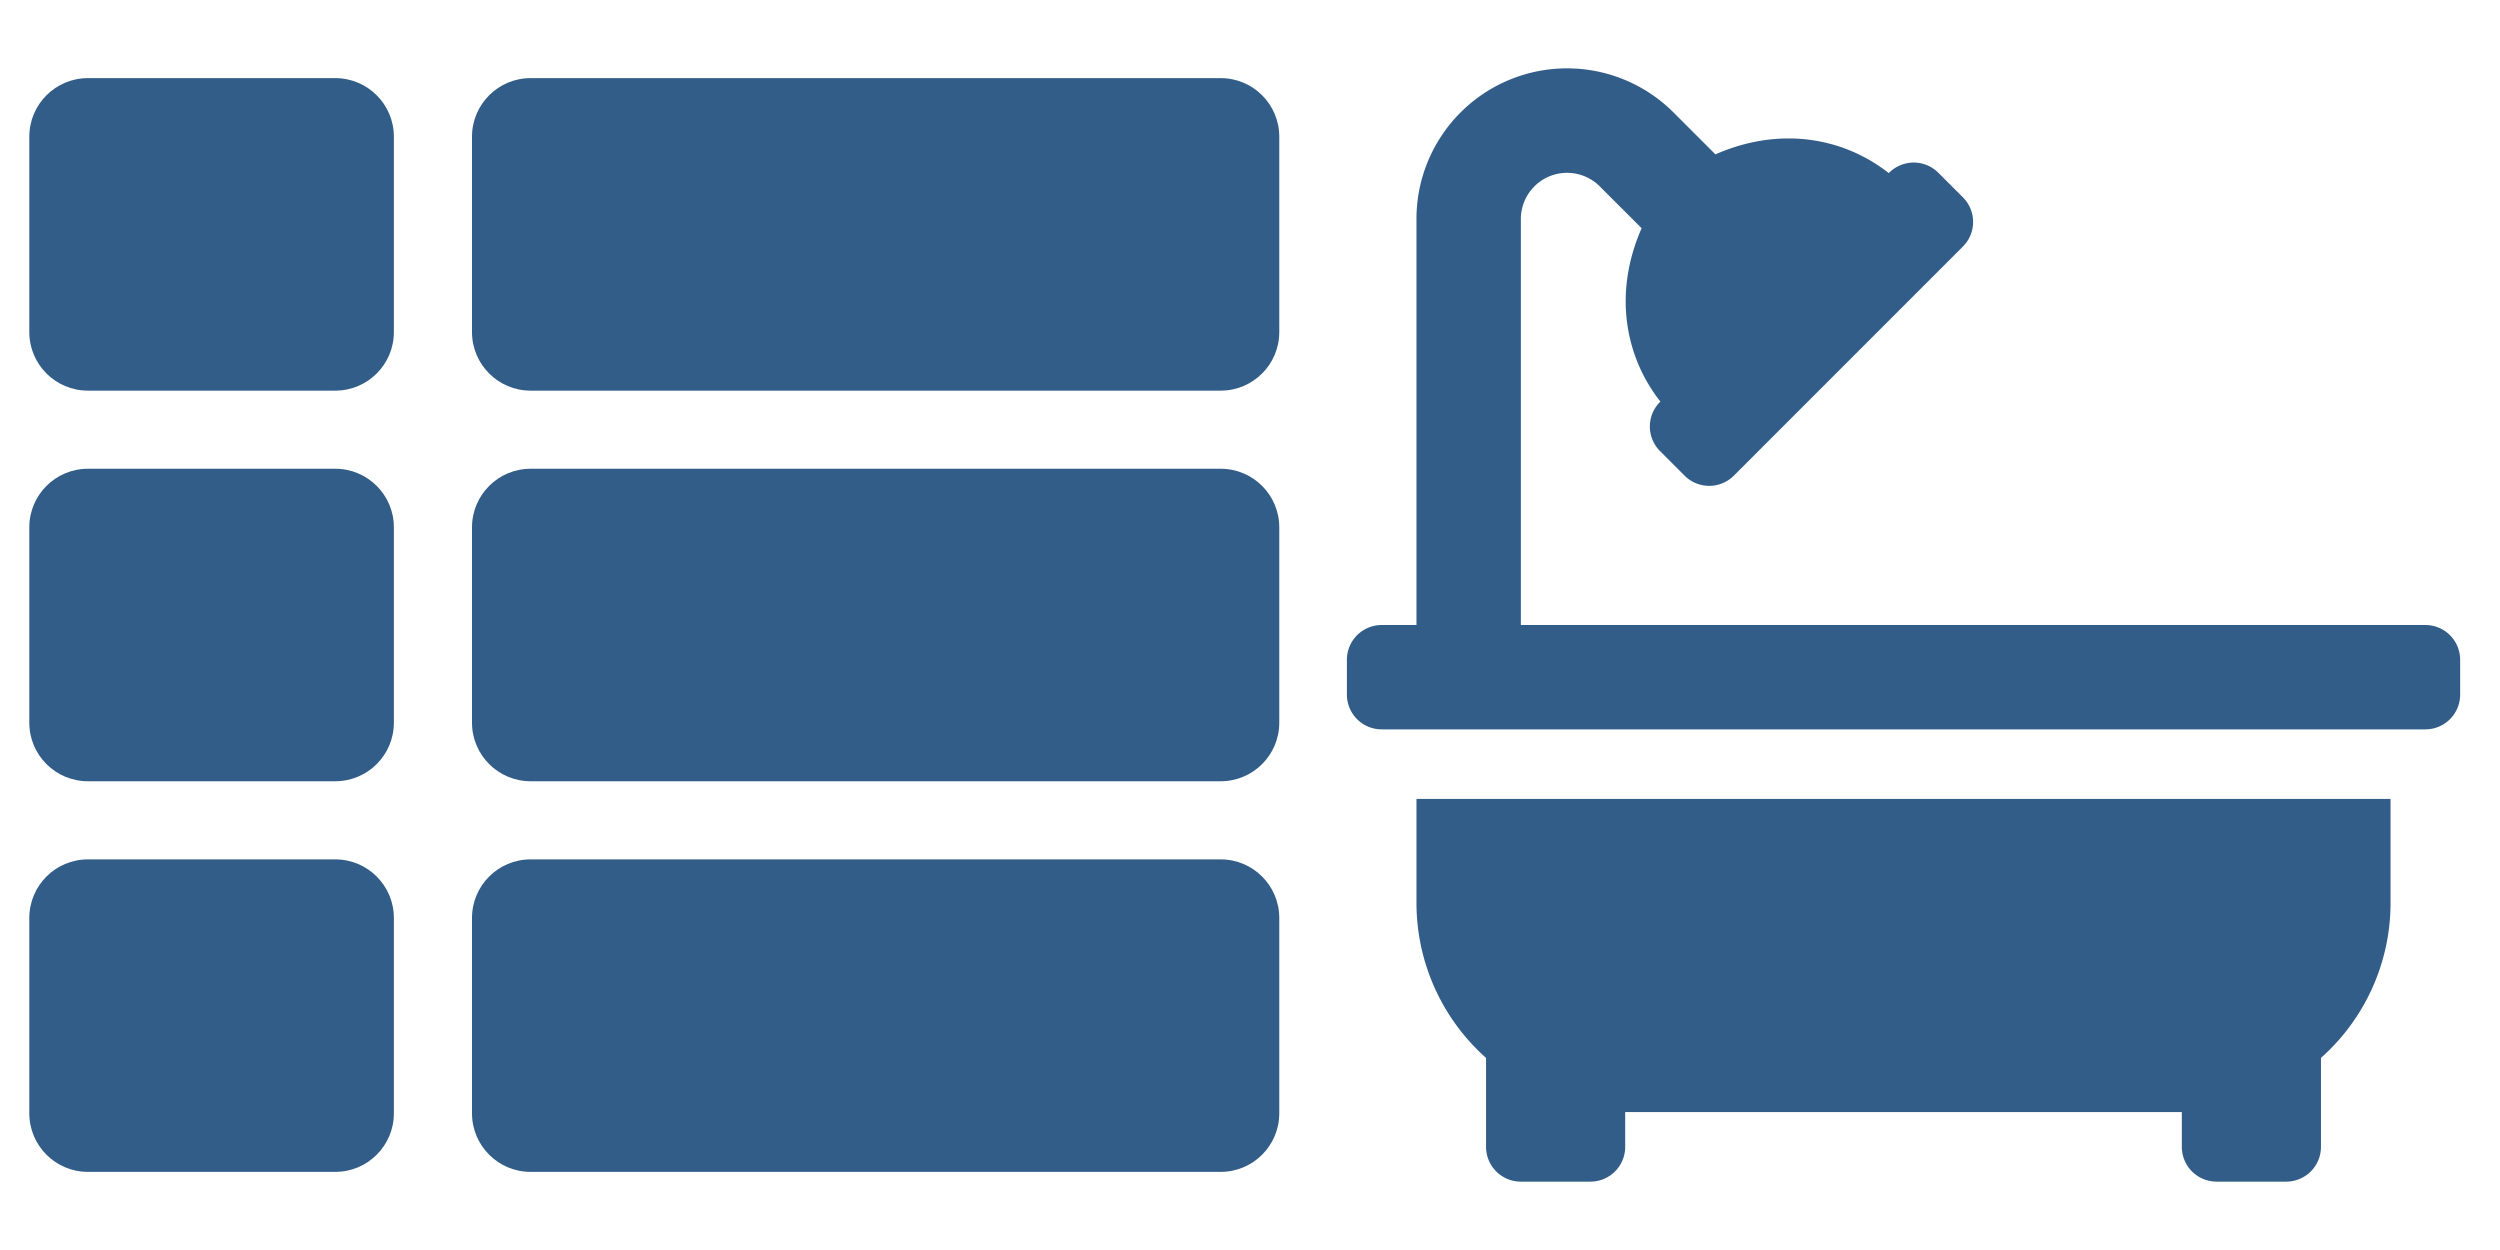 <?xml version="1.0" encoding="UTF-8" standalone="no"?>
<!-- Created with Inkscape (http://www.inkscape.org/) -->

<svg
   width="512"
   height="256"
   viewBox="0 0 135.467 67.733"
   version="1.1"
   id="svg5"
   inkscape:version="1.1.2 (0a00cf5339, 2022-02-04, custom)"
   sodipodi:docname="icon_list_holidays.svg"
   xmlns:inkscape="http://www.inkscape.org/namespaces/inkscape"
   xmlns:sodipodi="http://sodipodi.sourceforge.net/DTD/sodipodi-0.dtd"
   xmlns="http://www.w3.org/2000/svg"
   xmlns:svg="http://www.w3.org/2000/svg">
  <sodipodi:namedview
     id="namedview7"
     pagecolor="#505050"
     bordercolor="#eeeeee"
     borderopacity="1"
     inkscape:pageshadow="0"
     inkscape:pageopacity="0"
     inkscape:pagecheckerboard="0"
     inkscape:document-units="px"
     showgrid="false"
     units="px"
     width="64px"
     inkscape:zoom="1.6538468"
     inkscape:cx="520.60445"
     inkscape:cy="193.79062"
     inkscape:window-width="2527"
     inkscape:window-height="1408"
     inkscape:window-x="33"
     inkscape:window-y="0"
     inkscape:window-maximized="1"
     inkscape:current-layer="layer1" />
  <defs
     id="defs2" />
  <g
     inkscape:label="Livello 1"
     inkscape:groupmode="layer"
     id="layer1">
    <path
       d="m 21.343,28.575 v 10.583 c 0,1.754 -1.421,3.175 -3.175,3.175 H 4.763 c -1.754,0 -3.175,-1.421 -3.175,-3.175 V 28.575 c 0,-1.754 1.421,-3.175 3.175,-3.175 H 18.168 c 1.754,0 3.175,1.421 3.175,3.175 z M 1.588,49.742 V 60.325 c 0,1.754 1.421,3.175 3.175,3.175 H 18.168 c 1.754,0 3.175,-1.421 3.175,-3.175 V 49.742 c 0,-1.754 -1.421,-3.175 -3.175,-3.175 H 4.763 c -1.754,0 -3.175,1.421 -3.175,3.175 z M 18.168,4.233 H 4.763 c -1.754,0 -3.175,1.421 -3.175,3.175 V 17.992 c 0,1.754 1.421,3.175 3.175,3.175 H 18.168 c 1.754,0 3.175,-1.421 3.175,-3.175 V 7.408 c 0,-1.754 -1.421,-3.175 -3.175,-3.175 z M 28.751,63.5 h 37.394 c 1.754,0 3.175,-1.421 3.175,-3.175 V 49.742 c 0,-1.754 -1.421,-3.175 -3.175,-3.175 h -37.394 c -1.754,0 -3.175,1.421 -3.175,3.175 V 60.325 c 0,1.754 1.421,3.175 3.175,3.175 z m -3.175,-56.092 V 17.992 c 0,1.754 1.421,3.175 3.175,3.175 h 37.394 c 1.754,0 3.175,-1.421 3.175,-3.175 V 7.408 c 0,-1.754 -1.421,-3.175 -3.175,-3.175 h -37.394 c -1.754,0 -3.175,1.421 -3.175,3.175 z m 3.175,34.925 h 37.394 c 1.754,0 3.175,-1.421 3.175,-3.175 V 28.575 c 0,-1.754 -1.421,-3.175 -3.175,-3.175 h -37.394 c -1.754,0 -3.175,1.421 -3.175,3.175 v 10.583 c 0,1.754 1.421,3.175 3.175,3.175 z"
       id="path997"
       style="fill:#325d88;fill-opacity:1;stroke-width:0.132" />
    <path
       d="m 76.754,48.948 a 11.24,11.24 0 0 0 3.77,8.376 v 4.82 a 1.885,1.885 0 0 0 1.885,1.885 h 3.77 a 1.885,1.885 0 0 0 1.885,-1.885 v -1.885 h 30.162 v 1.885 a 1.885,1.885 0 0 0 1.885,1.885 h 3.77 a 1.885,1.885 0 0 0 1.885,-1.885 v -4.82 a 11.24,11.24 0 0 0 3.77,-8.376 V 43.293 H 76.754 Z M 131.423,33.867 H 82.41 v -22.003 a 2.505,2.505 0 0 1 4.275,-1.767 l 2.27,2.269 c -1.547,3.52 -0.897,6.964 1.016,9.394 l -0.02,0.02 a 1.885,1.885 0 0 0 0,2.662 l 1.333,1.333 a 1.885,1.885 0 0 0 2.666,0 L 106.364,13.359 a 1.885,1.885 0 0 0 0,-2.666 l -1.333,-1.333 a 1.885,1.885 0 0 0 -2.665,0 l -0.02,0.02 C 99.917,7.468 96.475,6.818 92.953,8.365 L 90.683,6.094 A 8.159,8.159 0 0 0 76.754,11.864 v 22.003 h -1.885 a 1.885,1.885 0 0 0 -1.885,1.885 v 1.885 a 1.885,1.885 0 0 0 1.885,1.885 h 56.554 a 1.885,1.885 0 0 0 1.885,-1.885 v -1.885 a 1.885,1.885 0 0 0 -1.885,-1.885 z"
       id="path847"
       style="stroke-width:0.118;fill:#325d88;fill-opacity:1" />
  </g>
</svg>
